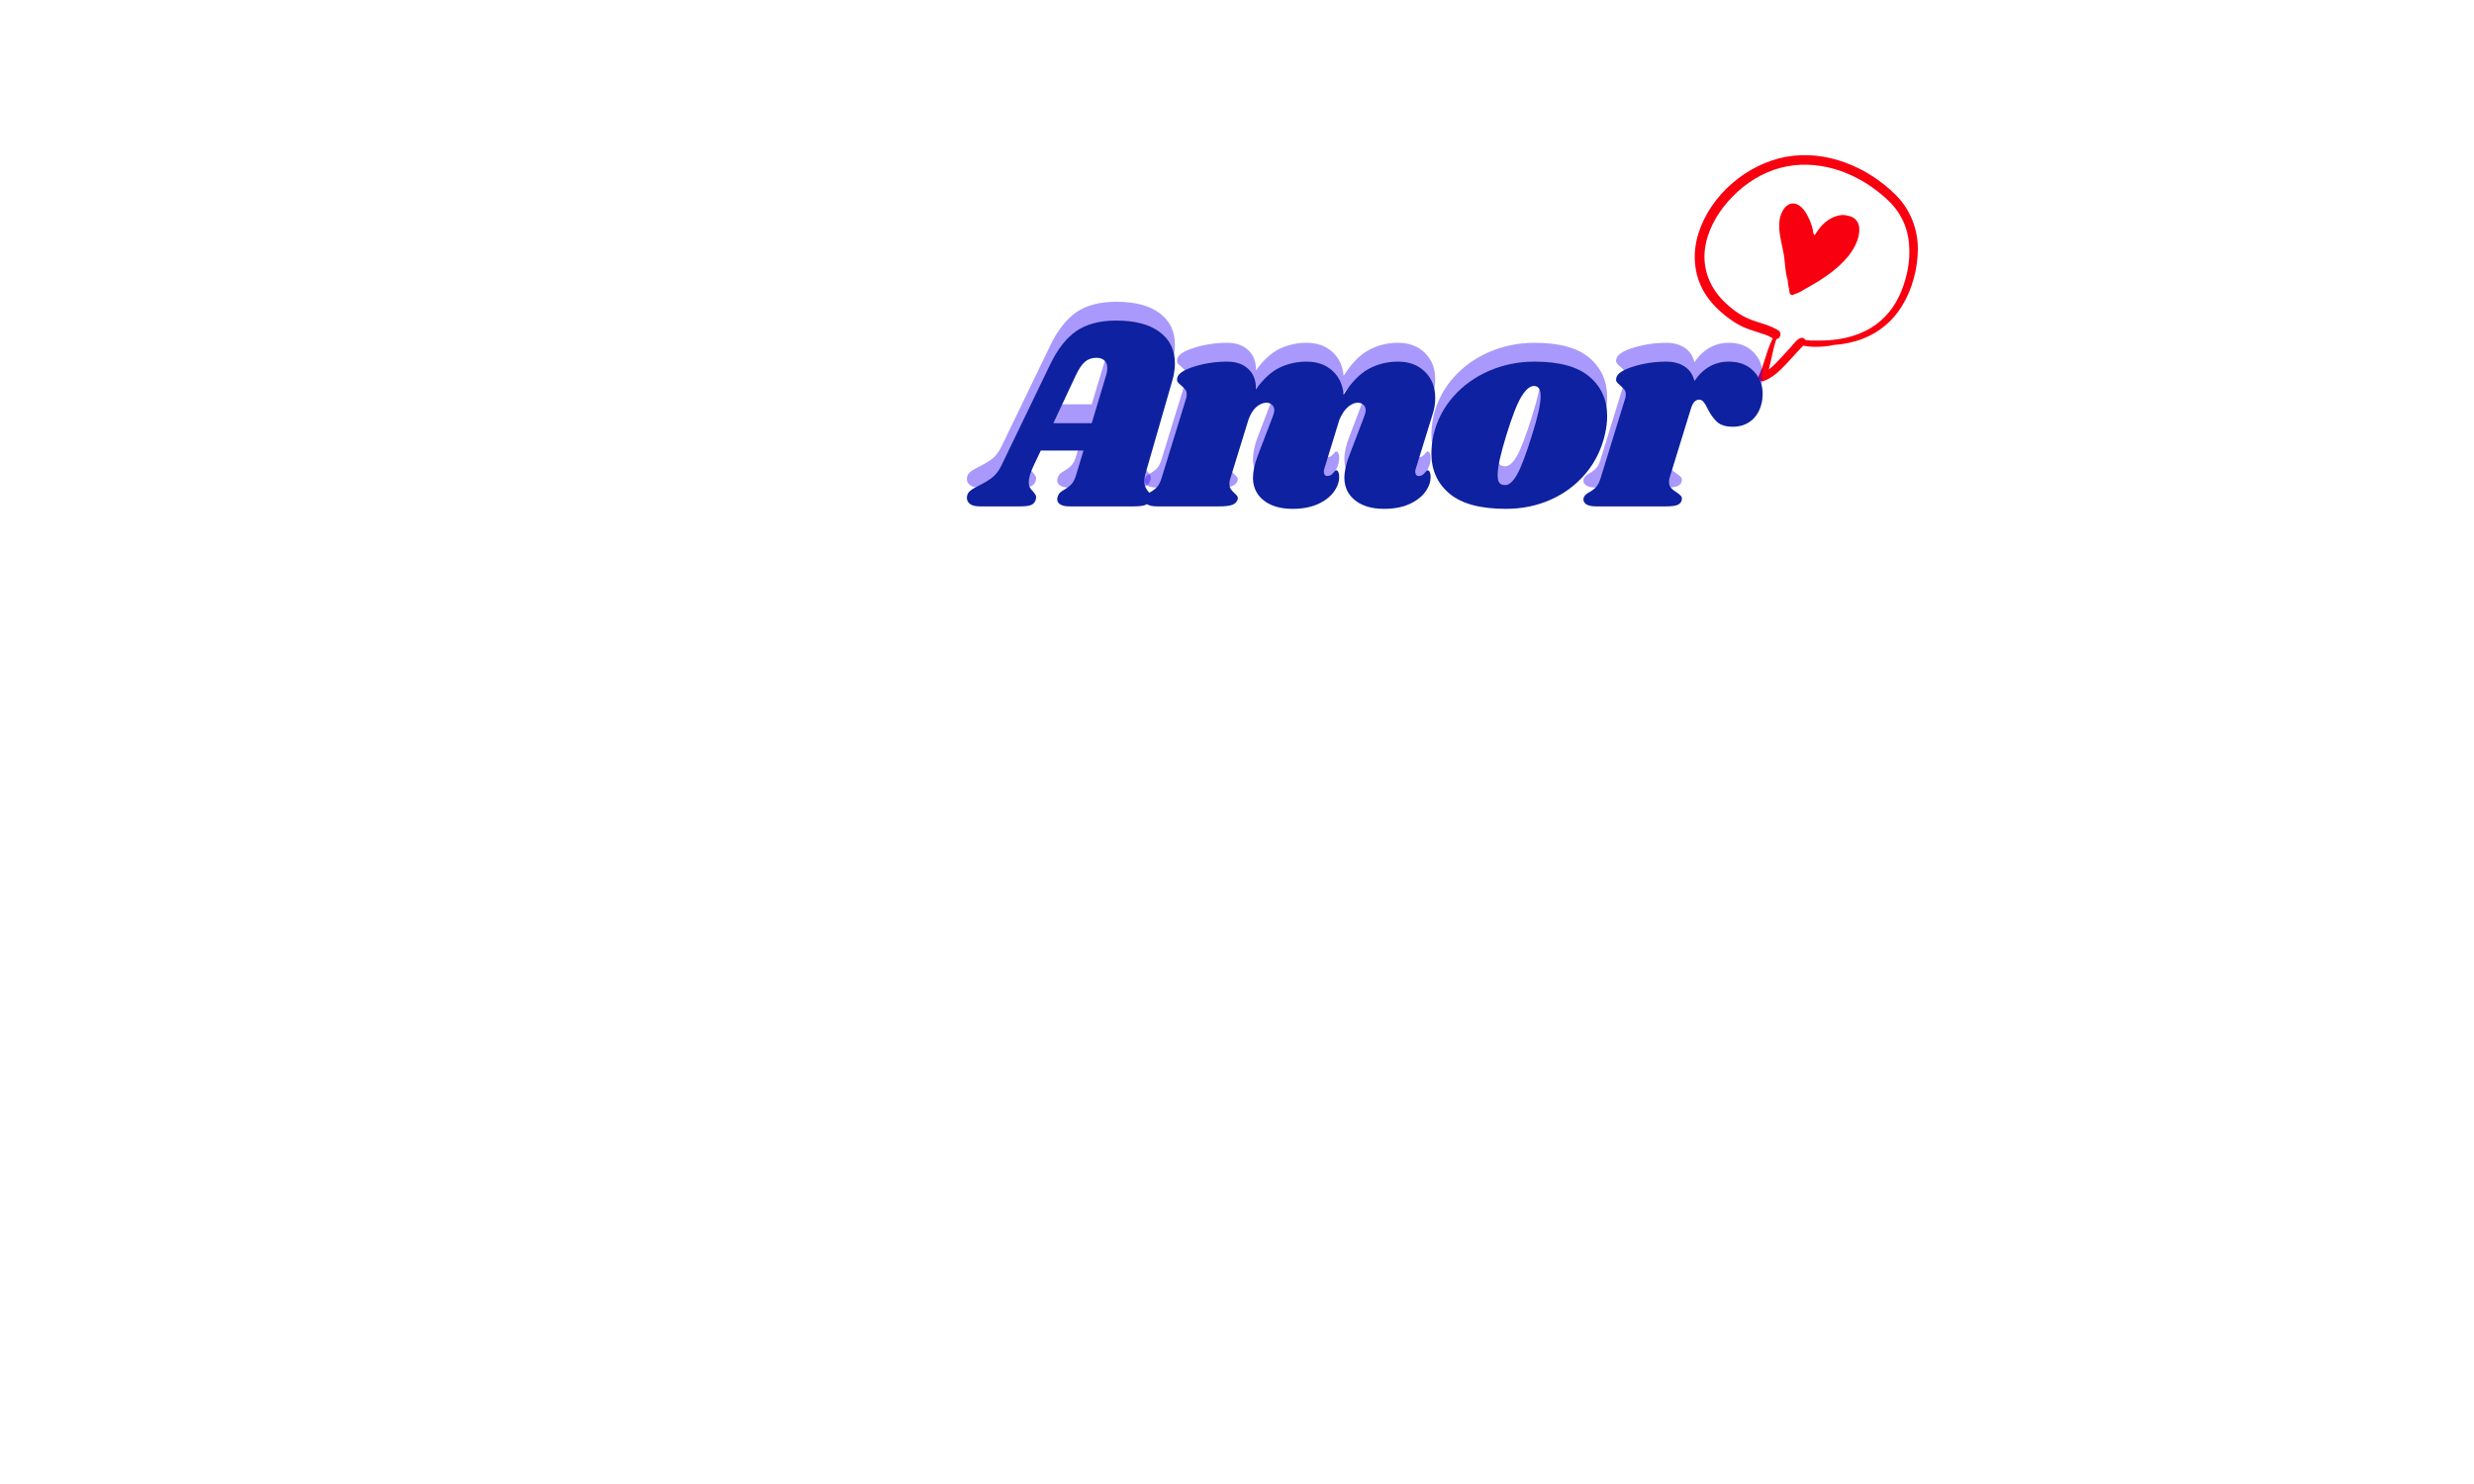<svg xmlns="http://www.w3.org/2000/svg" xmlns:xlink="http://www.w3.org/1999/xlink" width="500" zoomAndPan="magnify" viewBox="0 100 300 375" height="300" preserveAspectRatio="xMidYMid meet" version="1.0"><defs><g/><clipPath id="1ac38329e7"><path d="M 265 139 L 322 139 L 322 197 L 265 197 Z M 265 139 " clip-rule="nonzero"/></clipPath><clipPath id="bfbe62942a"><path d="M 279.484 128.23 L 330.449 152.039 L 304.734 207.078 L 253.77 183.27 Z M 279.484 128.23 " clip-rule="nonzero"/></clipPath><clipPath id="1df69974af"><path d="M 279.484 128.23 L 330.449 152.039 L 304.734 207.078 L 253.77 183.27 Z M 279.484 128.23 " clip-rule="nonzero"/></clipPath><clipPath id="0428791335"><path d="M 286 151 L 308 151 L 308 175 L 286 175 Z M 286 151 " clip-rule="nonzero"/></clipPath><clipPath id="2f37a298f6"><path d="M 279.484 128.23 L 330.449 152.039 L 304.734 207.078 L 253.77 183.27 Z M 279.484 128.23 " clip-rule="nonzero"/></clipPath><clipPath id="4bbe7b530c"><path d="M 279.484 128.23 L 330.449 152.039 L 304.734 207.078 L 253.77 183.27 Z M 279.484 128.23 " clip-rule="nonzero"/></clipPath></defs><g clip-path="url(#1ac38329e7)"><g clip-path="url(#bfbe62942a)"><g clip-path="url(#1df69974af)"><path fill="#f8000f" d="M 322 162.984 C 322.031 157.891 320.074 152.926 316.453 149.301 C 309.316 142.168 298.738 137.734 288.621 139.645 C 278.738 141.504 269.664 149.273 266.602 158.891 C 265.02 163.848 265.332 169.219 267.984 173.766 C 269.473 176.312 271.648 178.504 274.016 180.266 C 275.121 181.094 276.305 181.883 277.559 182.48 C 278.922 183.133 280.383 183.566 281.816 184.039 C 282.953 184.414 284.223 184.758 285.234 185.43 C 285.273 185.461 285.32 185.469 285.363 185.488 C 283.766 188.492 283.277 191.945 281.797 195.004 C 281.438 195.75 282.223 196.562 282.988 196.305 C 285.23 195.523 287.012 193.785 288.625 192.105 C 289.512 191.188 290.355 190.223 291.215 189.281 C 291.617 188.84 292.023 188.391 292.449 187.961 C 292.645 187.766 292.867 187.57 293.07 187.363 C 294.672 187.695 296.453 187.676 298.066 187.57 C 299 187.508 299.883 187.387 300.727 187.18 C 303.273 187.012 305.801 186.48 308.141 185.574 C 312.27 183.988 315.699 181.086 317.992 177.324 C 320.574 173.148 321.977 167.898 322 162.984 Z M 310.164 182.848 C 306.137 185.289 301.398 186.109 296.734 186.059 C 296.098 186.051 295.453 186.051 294.812 186.051 C 294.402 186 293.98 185.949 293.57 185.898 C 293.398 185.508 292.973 185.27 292.465 185.398 C 291.484 185.645 290.566 186.992 289.902 187.715 C 289.098 188.59 288.301 189.484 287.484 190.359 C 286.535 191.379 285.504 192.492 284.344 193.371 C 285.039 190.824 285.387 188.191 286.262 185.699 C 286.527 185.668 286.781 185.551 286.996 185.309 C 287.391 184.855 287.418 183.926 286.855 183.559 C 284.648 182.109 281.977 181.645 279.559 180.672 C 277.07 179.68 274.855 177.992 272.961 176.113 C 269.434 172.625 267.586 167.934 268.207 162.984 C 268.777 158.445 271.082 154.297 274.062 150.895 C 277.18 147.348 281.125 144.488 285.609 142.926 C 294.602 139.797 304.418 142.57 311.766 148.301 C 313.699 149.805 315.57 151.477 316.957 153.508 C 318.246 155.406 319.121 157.578 319.531 159.82 C 320.375 164.5 319.562 169.332 317.789 173.688 C 316.219 177.5 313.699 180.699 310.164 182.848 Z M 310.164 182.848 " fill-opacity="1" fill-rule="nonzero"/></g></g></g><g clip-path="url(#0428791335)"><g clip-path="url(#2f37a298f6)"><g clip-path="url(#4bbe7b530c)"><path fill="#f8000f" d="M 306.996 156.629 C 306.551 155.387 305.457 154.668 304.273 154.508 C 302.945 154.066 301.25 154.543 300.102 155.156 C 298.984 155.746 298 156.617 297.215 157.598 C 296.738 158.195 296.324 158.828 295.922 159.461 C 295.867 159.305 295.754 159.176 295.621 159.07 C 295.504 157.855 295.133 156.664 294.621 155.508 C 293.922 153.941 292.738 151.758 290.848 151.449 C 288.66 151.078 287.34 153.738 287.082 155.5 C 286.645 158.484 287.617 161.344 288.125 164.246 C 288.387 165.766 288.43 167.328 288.688 168.855 C 288.77 169.379 288.879 170.07 289.105 170.684 C 289.133 170.879 289.145 171.082 289.168 171.277 C 289.227 171.746 289.285 172.375 289.461 172.93 C 289.5 173.324 289.535 173.723 289.633 174.105 C 289.73 174.516 290.344 174.688 290.66 174.43 C 290.684 174.414 290.703 174.398 290.723 174.383 C 291.672 174.094 292.648 173.605 293.535 173.004 C 297.531 170.82 301.504 168.301 304.395 164.777 C 305.465 163.477 306.922 161.113 307.133 159.004 C 307.27 158.18 307.262 157.352 306.996 156.629 Z M 306.996 156.629 " fill-opacity="1" fill-rule="nonzero"/></g></g></g><g fill="#2a00f8" fill-opacity="0.4"><g transform="translate(84.595, 223.204)"><g><path d="M 42.25 -8.156 C 42.07 -7.562 41.984 -6.961 41.984 -6.359 C 41.984 -5.859 42.051 -5.43 42.188 -5.078 C 42.32 -4.734 42.469 -4.457 42.625 -4.25 C 42.789 -4.039 42.898 -3.891 42.953 -3.797 C 43.41 -3.336 43.641 -2.879 43.641 -2.422 C 43.641 -2.328 43.594 -2.098 43.5 -1.734 C 43.312 -1.086 42.906 -0.633 42.281 -0.375 C 41.664 -0.125 40.711 0 39.422 0 L 23.031 0 C 22.062 0 21.312 -0.16 20.781 -0.484 C 20.25 -0.805 19.984 -1.242 19.984 -1.797 C 19.984 -2.078 20.051 -2.379 20.188 -2.703 C 20.332 -3.066 20.531 -3.352 20.781 -3.562 C 21.031 -3.77 21.391 -4.008 21.859 -4.281 C 22.586 -4.695 23.18 -5.16 23.641 -5.672 C 24.109 -6.18 24.504 -7.008 24.828 -8.156 L 26.625 -14.109 L 15.844 -14.109 L 13.969 -10.172 C 13.188 -8.461 12.797 -7.125 12.797 -6.156 C 12.797 -5.602 12.883 -5.148 13.062 -4.797 C 13.25 -4.453 13.531 -4.098 13.906 -3.734 C 14.227 -3.367 14.445 -3.055 14.562 -2.797 C 14.676 -2.547 14.688 -2.211 14.594 -1.797 C 14.406 -1.109 14.023 -0.633 13.453 -0.375 C 12.879 -0.125 11.969 0 10.719 0 L 0.422 0 C -0.641 0 -1.445 -0.191 -2 -0.578 C -2.551 -0.973 -2.828 -1.492 -2.828 -2.141 C -2.828 -2.879 -2.562 -3.469 -2.031 -3.906 C -1.508 -4.344 -0.719 -4.816 0.344 -5.328 C 1.727 -6.016 2.832 -6.691 3.656 -7.359 C 4.488 -8.035 5.207 -8.973 5.812 -10.172 L 18.125 -35.688 C 20.008 -39.645 22.227 -42.508 24.781 -44.281 C 27.344 -46.062 30.723 -46.953 34.922 -46.953 C 39.629 -46.953 43.27 -45.992 45.844 -44.078 C 48.426 -42.172 49.719 -39.508 49.719 -36.094 C 49.719 -34.664 49.488 -33.191 49.031 -31.672 Z M 28.703 -21.031 L 32.359 -33.188 C 32.547 -33.75 32.641 -34.328 32.641 -34.922 C 32.641 -35.797 32.395 -36.453 31.906 -36.891 C 31.426 -37.328 30.75 -37.547 29.875 -37.547 C 28.77 -37.547 27.82 -37.223 27.031 -36.578 C 26.25 -35.93 25.469 -34.781 24.688 -33.125 L 19.016 -21.031 Z M 28.703 -21.031 "/></g></g></g><g fill="#2a00f8" fill-opacity="0.4"><g transform="translate(129.406, 223.204)"><g><path d="M 65.766 -9.547 C 65.672 -9.359 65.625 -9.082 65.625 -8.719 C 65.625 -8.395 65.703 -8.141 65.859 -7.953 C 66.023 -7.766 66.25 -7.672 66.531 -7.672 C 67.082 -7.672 67.551 -7.91 67.938 -8.391 C 68.332 -8.879 68.598 -9.125 68.734 -9.125 C 68.973 -9.125 69.16 -8.973 69.297 -8.672 C 69.43 -8.379 69.5 -8.023 69.5 -7.609 C 69.551 -6.273 69.113 -4.973 68.188 -3.703 C 67.27 -2.43 65.922 -1.391 64.141 -0.578 C 62.367 0.223 60.238 0.625 57.75 0.625 C 54.707 0.625 52.285 -0.078 50.484 -1.484 C 48.68 -2.891 47.758 -4.77 47.719 -7.125 C 47.719 -8.832 48.133 -10.742 48.969 -12.859 L 52.766 -22.828 C 52.992 -23.422 53.109 -23.906 53.109 -24.281 C 53.109 -24.875 52.91 -25.344 52.516 -25.688 C 52.129 -26.031 51.66 -26.203 51.109 -26.203 C 50.328 -26.203 49.52 -25.859 48.688 -25.172 C 47.852 -24.484 47.113 -23.398 46.469 -21.922 L 42.672 -9.547 C 42.578 -9.359 42.531 -9.082 42.531 -8.719 C 42.531 -8.395 42.609 -8.141 42.766 -7.953 C 42.93 -7.766 43.156 -7.672 43.438 -7.672 C 43.988 -7.672 44.457 -7.91 44.844 -8.391 C 45.238 -8.879 45.504 -9.125 45.641 -9.125 C 45.867 -9.125 46.051 -8.973 46.188 -8.672 C 46.332 -8.379 46.406 -8.023 46.406 -7.609 C 46.445 -6.273 46.004 -4.973 45.078 -3.703 C 44.16 -2.43 42.812 -1.391 41.031 -0.578 C 39.258 0.223 37.129 0.625 34.641 0.625 C 31.598 0.625 29.176 -0.078 27.375 -1.484 C 25.582 -2.891 24.664 -4.77 24.625 -7.125 C 24.625 -8.832 25.035 -10.742 25.859 -12.859 L 29.672 -22.828 C 29.898 -23.422 30.016 -23.906 30.016 -24.281 C 30.016 -24.875 29.816 -25.344 29.422 -25.688 C 29.035 -26.031 28.566 -26.203 28.016 -26.203 C 27.223 -26.203 26.41 -25.867 25.578 -25.203 C 24.754 -24.535 24.066 -23.461 23.516 -21.984 L 18.953 -7.188 C 18.766 -6.688 18.672 -6.203 18.672 -5.734 C 18.672 -5.18 18.785 -4.734 19.016 -4.391 C 19.242 -4.047 19.566 -3.688 19.984 -3.312 C 20.305 -3.039 20.535 -2.789 20.672 -2.562 C 20.816 -2.332 20.844 -2.055 20.75 -1.734 C 20.562 -1.129 20.117 -0.688 19.422 -0.406 C 18.734 -0.133 17.656 0 16.188 0 L 0.422 0 C -0.785 0 -1.648 -0.191 -2.172 -0.578 C -2.703 -0.973 -2.898 -1.492 -2.766 -2.141 C -2.578 -2.691 -2.094 -3.176 -1.312 -3.594 C -0.625 -3.969 -0.051 -4.406 0.406 -4.906 C 0.875 -5.414 1.27 -6.223 1.594 -7.328 L 7.75 -27.312 C 7.844 -27.539 7.891 -27.863 7.891 -28.281 C 7.891 -28.789 7.785 -29.18 7.578 -29.453 C 7.367 -29.734 7.031 -30.082 6.562 -30.5 C 6.102 -30.863 5.781 -31.18 5.594 -31.453 C 5.414 -31.734 5.395 -32.109 5.531 -32.578 C 5.812 -33.629 7.266 -34.555 9.891 -35.359 C 12.516 -36.172 15.258 -36.578 18.125 -36.578 C 20.375 -36.578 22.156 -35.953 23.469 -34.703 C 24.789 -33.461 25.426 -31.758 25.375 -29.594 C 27.27 -32.227 29.266 -34.051 31.359 -35.062 C 33.461 -36.07 35.734 -36.578 38.172 -36.578 C 40.848 -36.578 43.023 -35.805 44.703 -34.266 C 46.391 -32.723 47.328 -30.707 47.516 -28.219 C 49.492 -31.352 51.613 -33.531 53.875 -34.75 C 56.133 -35.969 58.598 -36.578 61.266 -36.578 C 64.078 -36.578 66.348 -35.723 68.078 -34.016 C 69.805 -32.316 70.672 -30.109 70.672 -27.391 C 70.672 -25.953 70.441 -24.547 69.984 -23.172 Z M 65.766 -9.547 "/></g></g></g><g fill="#2a00f8" fill-opacity="0.4"><g transform="translate(198.419, 223.204)"><g><path d="M 26.766 -36.578 C 33.035 -36.578 37.656 -35.305 40.625 -32.766 C 43.602 -30.234 45.094 -26.922 45.094 -22.828 C 45.094 -21.441 44.906 -19.895 44.531 -18.188 C 43.656 -14.406 42.02 -11.098 39.625 -8.266 C 37.227 -5.43 34.289 -3.238 30.812 -1.688 C 27.332 -0.145 23.562 0.625 19.5 0.625 C 13.094 0.625 8.352 -0.648 5.281 -3.203 C 2.219 -5.766 0.688 -9.172 0.688 -13.422 C 0.688 -14.848 0.875 -16.438 1.25 -18.188 C 2.125 -21.781 3.789 -24.973 6.25 -27.766 C 8.719 -30.555 11.738 -32.723 15.312 -34.266 C 18.883 -35.805 22.703 -36.578 26.766 -36.578 Z M 26.562 -30.422 C 25.594 -30.422 24.566 -29.555 23.484 -27.828 C 22.398 -26.098 21.117 -22.836 19.641 -18.047 C 18.16 -13.254 17.422 -9.891 17.422 -7.953 C 17.422 -6.941 17.582 -6.258 17.906 -5.906 C 18.227 -5.562 18.664 -5.391 19.219 -5.391 C 20.188 -5.297 21.191 -6.125 22.234 -7.875 C 23.273 -9.633 24.578 -13.051 26.141 -18.125 C 27.566 -22.594 28.281 -25.844 28.281 -27.875 C 28.281 -28.844 28.129 -29.508 27.828 -29.875 C 27.535 -30.238 27.113 -30.422 26.562 -30.422 Z M 26.562 -30.422 "/></g></g></g><g fill="#2a00f8" fill-opacity="0.4"><g transform="translate(240.325, 223.204)"><g><path d="M 33.953 -36.578 C 36.535 -36.578 38.598 -35.789 40.141 -34.219 C 41.691 -32.656 42.469 -30.723 42.469 -28.422 C 42.469 -27.547 42.375 -26.738 42.188 -26 C 41.727 -24.113 40.852 -22.66 39.562 -21.641 C 38.27 -20.629 36.723 -20.125 34.922 -20.125 C 33.172 -20.125 31.844 -20.535 30.938 -21.359 C 30.039 -22.191 29.25 -23.301 28.562 -24.688 C 28.195 -25.469 27.852 -26.039 27.531 -26.406 C 27.207 -26.781 26.836 -26.969 26.422 -26.969 C 25.953 -26.969 25.547 -26.781 25.203 -26.406 C 24.859 -26.039 24.551 -25.398 24.281 -24.484 L 18.953 -7.188 C 18.859 -6.957 18.812 -6.613 18.812 -6.156 C 18.812 -5.551 18.984 -5.051 19.328 -4.656 C 19.672 -4.27 20.145 -3.895 20.75 -3.531 C 21.301 -3.156 21.664 -2.852 21.844 -2.625 C 22.031 -2.395 22.102 -2.098 22.062 -1.734 C 21.969 -1.129 21.629 -0.688 21.047 -0.406 C 20.473 -0.133 19.5 0 18.125 0 L 0.422 0 C -0.785 0 -1.648 -0.191 -2.172 -0.578 C -2.703 -0.973 -2.898 -1.492 -2.766 -2.141 C -2.578 -2.691 -2.094 -3.176 -1.312 -3.594 C -0.625 -3.969 -0.051 -4.406 0.406 -4.906 C 0.875 -5.414 1.27 -6.223 1.594 -7.328 L 7.75 -27.312 C 7.844 -27.539 7.891 -27.863 7.891 -28.281 C 7.891 -28.789 7.785 -29.18 7.578 -29.453 C 7.367 -29.734 7.031 -30.082 6.562 -30.5 C 6.102 -30.863 5.781 -31.18 5.594 -31.453 C 5.414 -31.734 5.395 -32.109 5.531 -32.578 C 5.812 -33.629 7.266 -34.555 9.891 -35.359 C 12.516 -36.172 15.258 -36.578 18.125 -36.578 C 20.008 -36.578 21.57 -36.148 22.812 -35.297 C 24.062 -34.453 24.867 -33.242 25.234 -31.672 C 27.453 -34.941 30.359 -36.578 33.953 -36.578 Z M 33.953 -36.578 "/></g></g></g><g fill="#0e21a0" fill-opacity="1"><g transform="translate(84.595, 227.959)"><g><path d="M 42.25 -8.156 C 42.07 -7.562 41.984 -6.961 41.984 -6.359 C 41.984 -5.859 42.051 -5.43 42.188 -5.078 C 42.32 -4.734 42.469 -4.457 42.625 -4.25 C 42.789 -4.039 42.898 -3.891 42.953 -3.797 C 43.41 -3.336 43.641 -2.879 43.641 -2.422 C 43.641 -2.328 43.594 -2.098 43.5 -1.734 C 43.312 -1.086 42.906 -0.633 42.281 -0.375 C 41.664 -0.125 40.711 0 39.422 0 L 23.031 0 C 22.062 0 21.312 -0.16 20.781 -0.484 C 20.25 -0.805 19.984 -1.242 19.984 -1.797 C 19.984 -2.078 20.051 -2.379 20.188 -2.703 C 20.332 -3.066 20.531 -3.352 20.781 -3.562 C 21.031 -3.77 21.391 -4.008 21.859 -4.281 C 22.586 -4.695 23.18 -5.16 23.641 -5.672 C 24.109 -6.18 24.504 -7.008 24.828 -8.156 L 26.625 -14.109 L 15.844 -14.109 L 13.969 -10.172 C 13.188 -8.461 12.797 -7.125 12.797 -6.156 C 12.797 -5.602 12.883 -5.148 13.062 -4.797 C 13.25 -4.453 13.531 -4.098 13.906 -3.734 C 14.227 -3.367 14.445 -3.055 14.562 -2.797 C 14.676 -2.547 14.688 -2.211 14.594 -1.797 C 14.406 -1.109 14.023 -0.633 13.453 -0.375 C 12.879 -0.125 11.969 0 10.719 0 L 0.422 0 C -0.641 0 -1.445 -0.191 -2 -0.578 C -2.551 -0.973 -2.828 -1.492 -2.828 -2.141 C -2.828 -2.879 -2.562 -3.469 -2.031 -3.906 C -1.508 -4.344 -0.719 -4.816 0.344 -5.328 C 1.727 -6.016 2.832 -6.691 3.656 -7.359 C 4.488 -8.035 5.207 -8.973 5.812 -10.172 L 18.125 -35.688 C 20.008 -39.645 22.227 -42.508 24.781 -44.281 C 27.344 -46.062 30.723 -46.953 34.922 -46.953 C 39.629 -46.953 43.27 -45.992 45.844 -44.078 C 48.426 -42.172 49.719 -39.508 49.719 -36.094 C 49.719 -34.664 49.488 -33.191 49.031 -31.672 Z M 28.703 -21.031 L 32.359 -33.188 C 32.547 -33.75 32.641 -34.328 32.641 -34.922 C 32.641 -35.797 32.395 -36.453 31.906 -36.891 C 31.426 -37.328 30.75 -37.547 29.875 -37.547 C 28.77 -37.547 27.82 -37.223 27.031 -36.578 C 26.25 -35.93 25.469 -34.781 24.688 -33.125 L 19.016 -21.031 Z M 28.703 -21.031 "/></g></g></g><g fill="#0e21a0" fill-opacity="1"><g transform="translate(129.406, 227.959)"><g><path d="M 65.766 -9.547 C 65.672 -9.359 65.625 -9.082 65.625 -8.719 C 65.625 -8.395 65.703 -8.141 65.859 -7.953 C 66.023 -7.766 66.25 -7.672 66.531 -7.672 C 67.082 -7.672 67.551 -7.91 67.938 -8.391 C 68.332 -8.879 68.598 -9.125 68.734 -9.125 C 68.973 -9.125 69.16 -8.973 69.297 -8.672 C 69.43 -8.379 69.5 -8.023 69.5 -7.609 C 69.551 -6.273 69.113 -4.973 68.188 -3.703 C 67.27 -2.43 65.922 -1.391 64.141 -0.578 C 62.367 0.223 60.238 0.625 57.75 0.625 C 54.707 0.625 52.285 -0.078 50.484 -1.484 C 48.68 -2.891 47.758 -4.77 47.719 -7.125 C 47.719 -8.832 48.133 -10.742 48.969 -12.859 L 52.766 -22.828 C 52.992 -23.422 53.109 -23.906 53.109 -24.281 C 53.109 -24.875 52.91 -25.344 52.516 -25.688 C 52.129 -26.031 51.66 -26.203 51.109 -26.203 C 50.328 -26.203 49.52 -25.859 48.688 -25.172 C 47.852 -24.484 47.113 -23.398 46.469 -21.922 L 42.672 -9.547 C 42.578 -9.359 42.531 -9.082 42.531 -8.719 C 42.531 -8.395 42.609 -8.141 42.766 -7.953 C 42.93 -7.766 43.156 -7.672 43.438 -7.672 C 43.988 -7.672 44.457 -7.91 44.844 -8.391 C 45.238 -8.879 45.504 -9.125 45.641 -9.125 C 45.867 -9.125 46.051 -8.973 46.188 -8.672 C 46.332 -8.379 46.406 -8.023 46.406 -7.609 C 46.445 -6.273 46.004 -4.973 45.078 -3.703 C 44.16 -2.43 42.812 -1.391 41.031 -0.578 C 39.258 0.223 37.129 0.625 34.641 0.625 C 31.598 0.625 29.176 -0.078 27.375 -1.484 C 25.582 -2.891 24.664 -4.77 24.625 -7.125 C 24.625 -8.832 25.035 -10.742 25.859 -12.859 L 29.672 -22.828 C 29.898 -23.422 30.016 -23.906 30.016 -24.281 C 30.016 -24.875 29.816 -25.344 29.422 -25.688 C 29.035 -26.031 28.566 -26.203 28.016 -26.203 C 27.223 -26.203 26.41 -25.867 25.578 -25.203 C 24.754 -24.535 24.066 -23.461 23.516 -21.984 L 18.953 -7.188 C 18.766 -6.688 18.672 -6.203 18.672 -5.734 C 18.672 -5.18 18.785 -4.734 19.016 -4.391 C 19.242 -4.047 19.566 -3.688 19.984 -3.312 C 20.305 -3.039 20.535 -2.789 20.672 -2.562 C 20.816 -2.332 20.844 -2.055 20.75 -1.734 C 20.562 -1.129 20.117 -0.688 19.422 -0.406 C 18.734 -0.133 17.656 0 16.188 0 L 0.422 0 C -0.785 0 -1.648 -0.191 -2.172 -0.578 C -2.703 -0.973 -2.898 -1.492 -2.766 -2.141 C -2.578 -2.691 -2.094 -3.176 -1.312 -3.594 C -0.625 -3.969 -0.051 -4.406 0.406 -4.906 C 0.875 -5.414 1.27 -6.223 1.594 -7.328 L 7.75 -27.312 C 7.844 -27.539 7.891 -27.863 7.891 -28.281 C 7.891 -28.789 7.785 -29.18 7.578 -29.453 C 7.367 -29.734 7.031 -30.082 6.562 -30.5 C 6.102 -30.863 5.781 -31.18 5.594 -31.453 C 5.414 -31.734 5.395 -32.109 5.531 -32.578 C 5.812 -33.629 7.266 -34.555 9.891 -35.359 C 12.516 -36.172 15.258 -36.578 18.125 -36.578 C 20.375 -36.578 22.156 -35.953 23.469 -34.703 C 24.789 -33.461 25.426 -31.758 25.375 -29.594 C 27.27 -32.227 29.266 -34.051 31.359 -35.062 C 33.461 -36.07 35.734 -36.578 38.172 -36.578 C 40.848 -36.578 43.023 -35.805 44.703 -34.266 C 46.391 -32.723 47.328 -30.707 47.516 -28.219 C 49.492 -31.352 51.613 -33.531 53.875 -34.75 C 56.133 -35.969 58.598 -36.578 61.266 -36.578 C 64.078 -36.578 66.348 -35.723 68.078 -34.016 C 69.805 -32.316 70.672 -30.109 70.672 -27.391 C 70.672 -25.953 70.441 -24.547 69.984 -23.172 Z M 65.766 -9.547 "/></g></g></g><g fill="#0e21a0" fill-opacity="1"><g transform="translate(198.419, 227.959)"><g><path d="M 26.766 -36.578 C 33.035 -36.578 37.656 -35.305 40.625 -32.766 C 43.602 -30.234 45.094 -26.922 45.094 -22.828 C 45.094 -21.441 44.906 -19.895 44.531 -18.188 C 43.656 -14.406 42.02 -11.098 39.625 -8.266 C 37.227 -5.43 34.289 -3.238 30.812 -1.688 C 27.332 -0.145 23.562 0.625 19.5 0.625 C 13.094 0.625 8.352 -0.648 5.281 -3.203 C 2.219 -5.766 0.688 -9.172 0.688 -13.422 C 0.688 -14.848 0.875 -16.438 1.25 -18.188 C 2.125 -21.781 3.789 -24.973 6.25 -27.766 C 8.719 -30.555 11.738 -32.723 15.312 -34.266 C 18.883 -35.805 22.703 -36.578 26.766 -36.578 Z M 26.562 -30.422 C 25.594 -30.422 24.566 -29.555 23.484 -27.828 C 22.398 -26.098 21.117 -22.836 19.641 -18.047 C 18.16 -13.254 17.422 -9.891 17.422 -7.953 C 17.422 -6.941 17.582 -6.258 17.906 -5.906 C 18.227 -5.562 18.664 -5.391 19.219 -5.391 C 20.188 -5.297 21.191 -6.125 22.234 -7.875 C 23.273 -9.633 24.578 -13.051 26.141 -18.125 C 27.566 -22.594 28.281 -25.844 28.281 -27.875 C 28.281 -28.844 28.129 -29.508 27.828 -29.875 C 27.535 -30.238 27.113 -30.422 26.562 -30.422 Z M 26.562 -30.422 "/></g></g></g><g fill="#0e21a0" fill-opacity="1"><g transform="translate(240.325, 227.959)"><g><path d="M 33.953 -36.578 C 36.535 -36.578 38.598 -35.789 40.141 -34.219 C 41.691 -32.656 42.469 -30.723 42.469 -28.422 C 42.469 -27.547 42.375 -26.738 42.188 -26 C 41.727 -24.113 40.852 -22.66 39.562 -21.641 C 38.27 -20.629 36.723 -20.125 34.922 -20.125 C 33.172 -20.125 31.844 -20.535 30.938 -21.359 C 30.039 -22.191 29.25 -23.301 28.562 -24.688 C 28.195 -25.469 27.852 -26.039 27.531 -26.406 C 27.207 -26.781 26.836 -26.969 26.422 -26.969 C 25.953 -26.969 25.547 -26.781 25.203 -26.406 C 24.859 -26.039 24.551 -25.398 24.281 -24.484 L 18.953 -7.188 C 18.859 -6.957 18.812 -6.613 18.812 -6.156 C 18.812 -5.551 18.984 -5.051 19.328 -4.656 C 19.672 -4.27 20.145 -3.895 20.75 -3.531 C 21.301 -3.156 21.664 -2.852 21.844 -2.625 C 22.031 -2.395 22.102 -2.098 22.062 -1.734 C 21.969 -1.129 21.629 -0.688 21.047 -0.406 C 20.473 -0.133 19.5 0 18.125 0 L 0.422 0 C -0.785 0 -1.648 -0.191 -2.172 -0.578 C -2.703 -0.973 -2.898 -1.492 -2.766 -2.141 C -2.578 -2.691 -2.094 -3.176 -1.312 -3.594 C -0.625 -3.969 -0.051 -4.406 0.406 -4.906 C 0.875 -5.414 1.27 -6.223 1.594 -7.328 L 7.75 -27.312 C 7.844 -27.539 7.891 -27.863 7.891 -28.281 C 7.891 -28.789 7.785 -29.18 7.578 -29.453 C 7.367 -29.734 7.031 -30.082 6.562 -30.5 C 6.102 -30.863 5.781 -31.18 5.594 -31.453 C 5.414 -31.734 5.395 -32.109 5.531 -32.578 C 5.812 -33.629 7.266 -34.555 9.891 -35.359 C 12.516 -36.172 15.258 -36.578 18.125 -36.578 C 20.008 -36.578 21.57 -36.148 22.812 -35.297 C 24.062 -34.453 24.867 -33.242 25.234 -31.672 C 27.453 -34.941 30.359 -36.578 33.953 -36.578 Z M 33.953 -36.578 "/></g></g></g></svg>